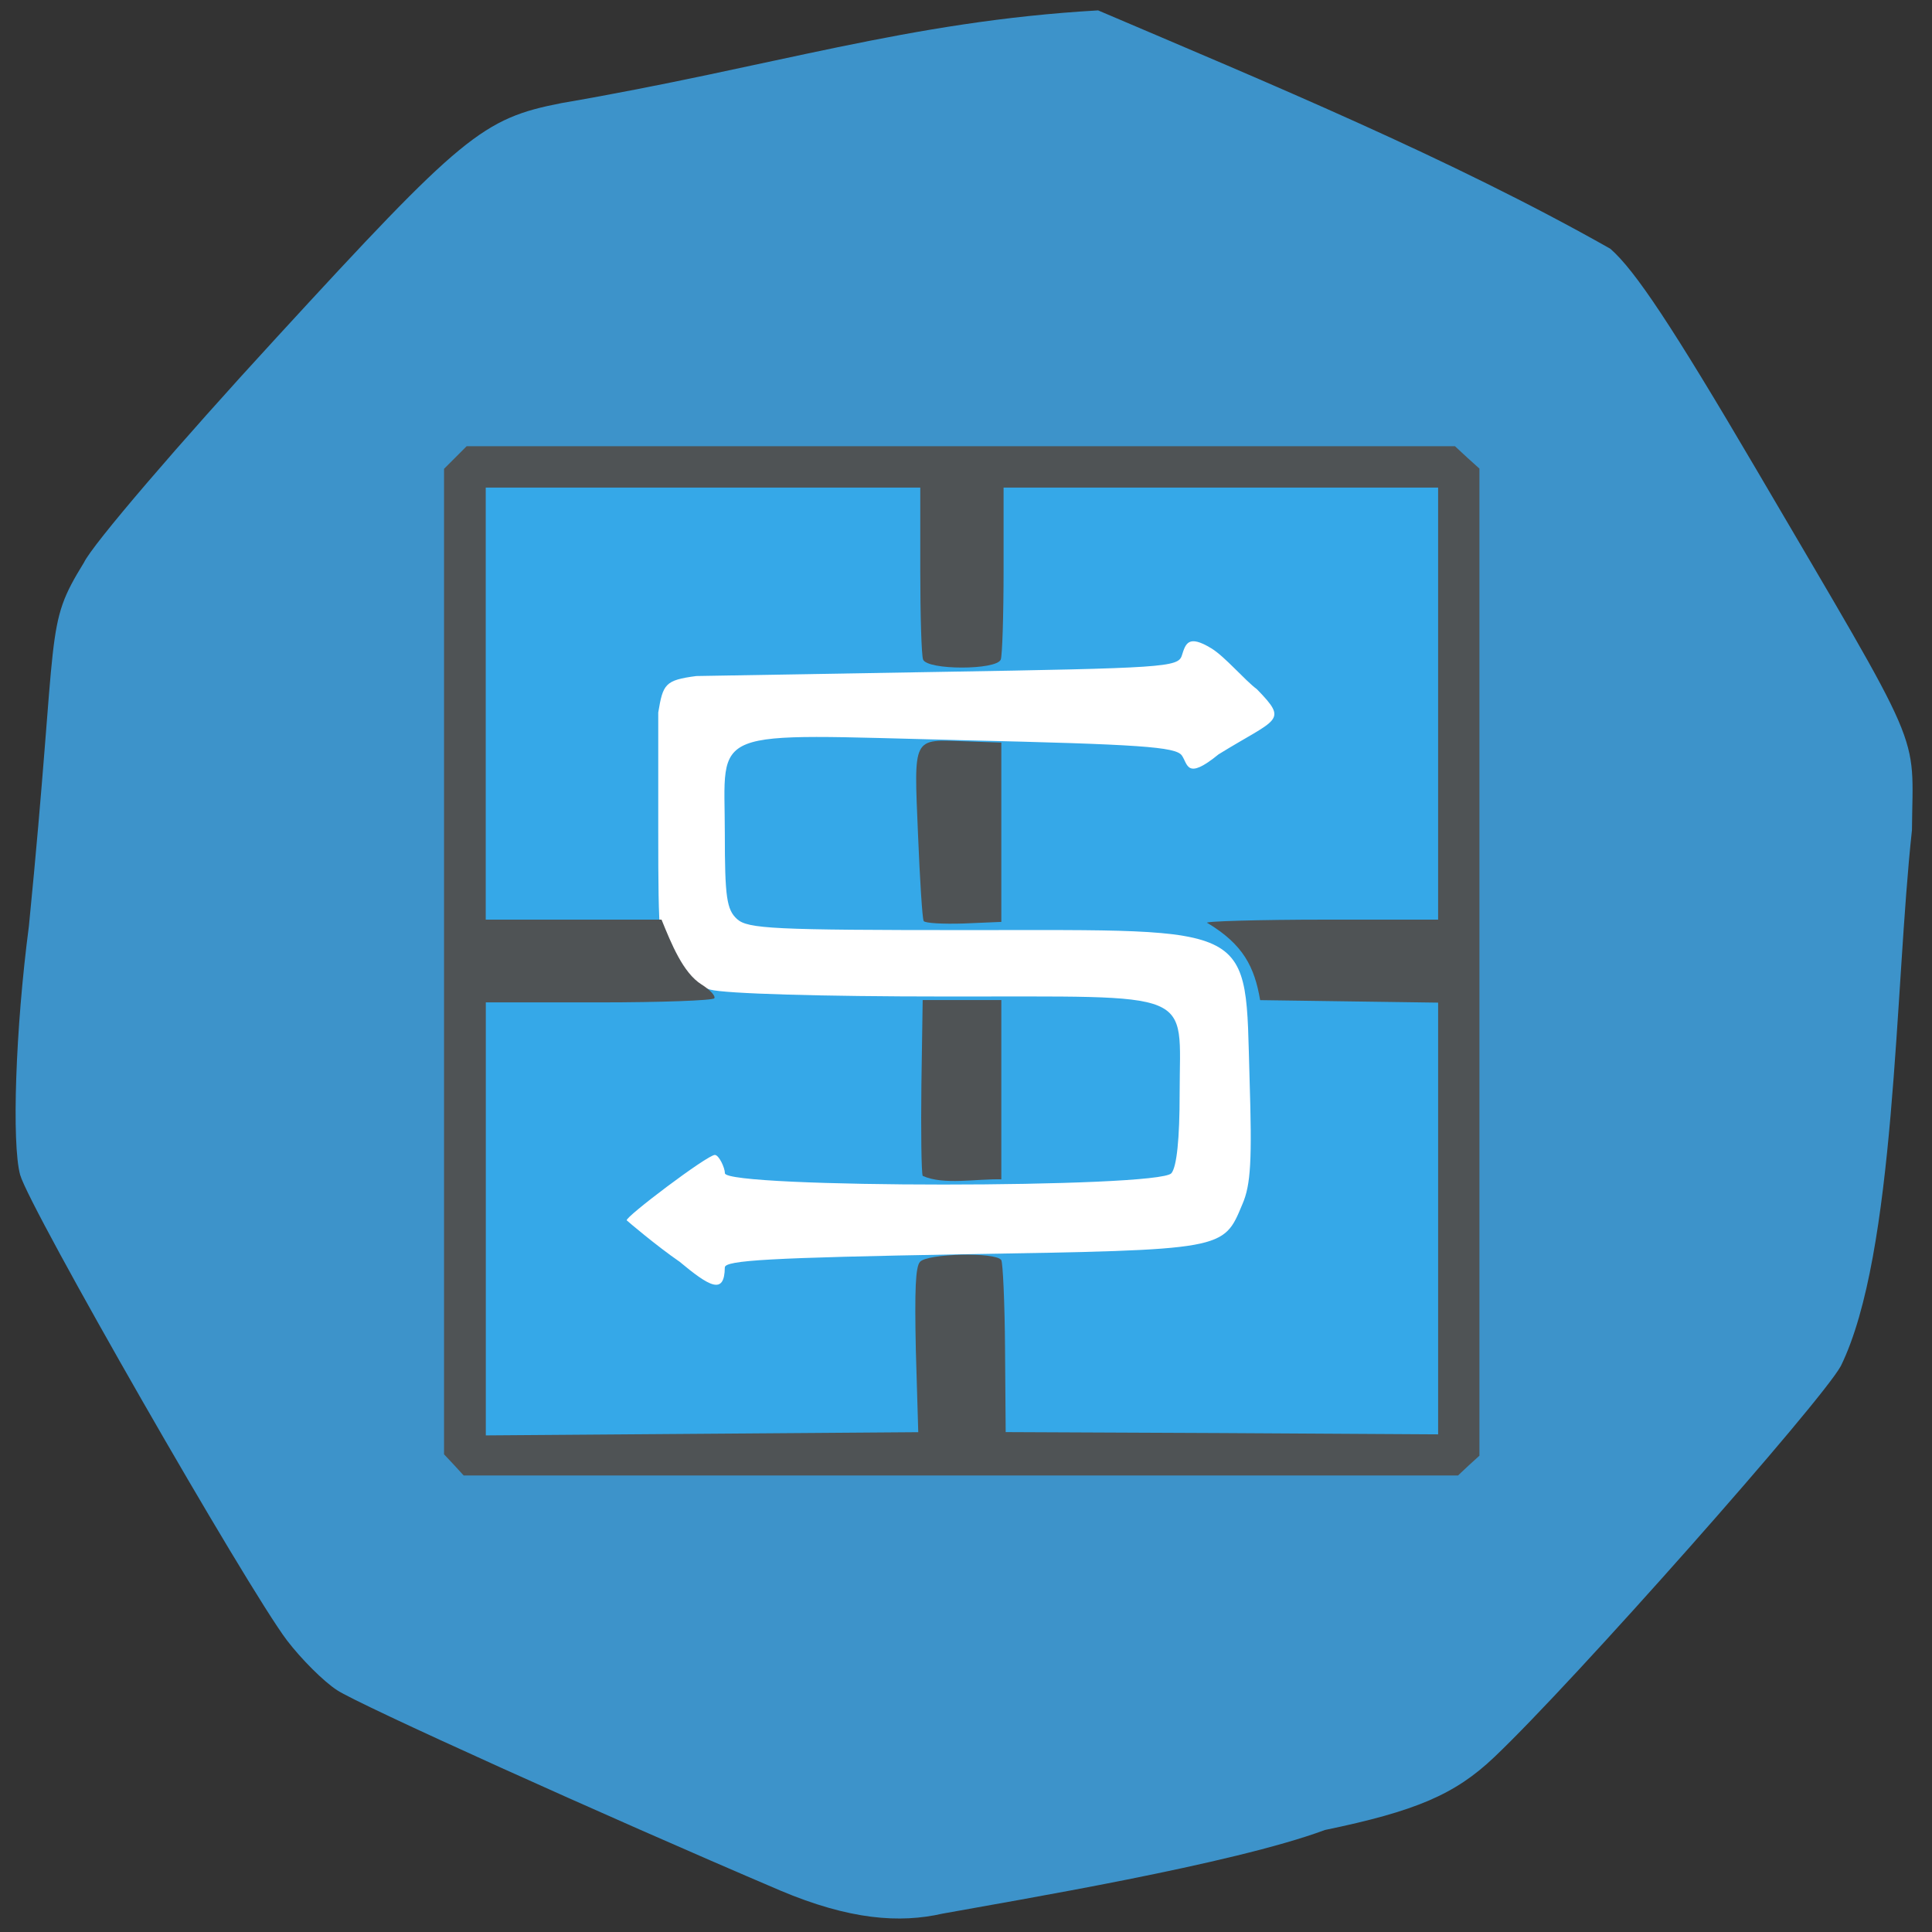 <svg xmlns="http://www.w3.org/2000/svg" viewBox="0 0 24 24"><rect x="0" y="0" width="24" height="24" fill="#333333" stroke="none"/><path d="m 9.691 23.484 c -2.191 -0.934 -5.234 -2.309 -5.504 -2.488 c -0.168 -0.109 -0.445 -0.387 -0.621 -0.617 c -0.5 -0.66 -3.199 -5.367 -3.316 -5.785 c -0.105 -0.387 -0.059 -1.809 0.109 -3.09 c 0.375 -3.789 0.184 -3.703 0.684 -4.516 c 0.105 -0.223 1.18 -1.477 2.387 -2.789 c 2.316 -2.523 2.566 -2.727 3.543 -2.918 c 2.641 -0.453 4.301 -1.016 6.668 -1.152 c 2.105 0.898 4.375 1.836 6.363 2.961 c 0.309 0.27 0.77 0.965 1.809 2.734 c 2.121 3.617 1.949 3.219 1.938 4.488 c -0.215 1.973 -0.199 5.258 -0.883 6.656 c -0.238 0.441 -3.328 3.934 -4.305 4.859 c -0.488 0.465 -0.977 0.672 -2.105 0.906 c -1.145 0.426 -3.832 0.871 -4.75 1.039 c -0.531 0.121 -1.152 0.078 -2.02 -0.289" fill="#3d93ca"/><path d="m 6.258 5.703 h 11.484 c 0.266 0 0.477 0.254 0.477 0.563 v 11.258 c 0 0.309 -0.211 0.563 -0.477 0.563 h -11.484 c -0.266 0 -0.477 -0.254 -0.477 -0.563 v -11.258 c 0 -0.309 0.211 -0.563 0.477 -0.563" fill="#35a8e8"/><path d="m 8.434 15.668 c -0.273 -0.188 -0.637 -0.496 -0.648 -0.508 c -0.035 -0.031 1 -0.813 1.094 -0.813 c 0.051 0 0.125 0.16 0.125 0.227 c 0 0.188 5.391 0.188 5.547 0 c 0.066 -0.082 0.102 -0.422 0.102 -0.996 c 0 -1.301 0.25 -1.195 -2.91 -1.199 c -1.535 0 -2.742 -0.035 -2.922 -0.086 c -0.168 -0.047 -0.383 -0.18 -0.477 -0.297 c -0.156 -0.199 -0.168 -0.332 -0.168 -1.68 v -1.465 c 0.059 -0.352 0.082 -0.402 0.473 -0.453 l 2.992 -0.051 c 2.824 -0.047 2.992 -0.059 3.039 -0.203 c 0.047 -0.148 0.078 -0.266 0.367 -0.09 c 0.168 0.102 0.414 0.395 0.566 0.508 c 0.395 0.406 0.258 0.355 -0.477 0.809 c -0.402 0.328 -0.379 0.121 -0.457 0.012 c -0.078 -0.105 -0.516 -0.137 -2.723 -0.188 c -3.211 -0.078 -2.953 -0.18 -2.953 1.156 c 0 0.793 0.023 0.949 0.152 1.066 c 0.133 0.121 0.453 0.137 2.863 0.137 c 3.625 0 3.445 -0.098 3.504 1.859 c 0.031 0.996 0.016 1.305 -0.09 1.547 c -0.238 0.57 -0.203 0.566 -3.48 0.621 c -2.383 0.043 -2.949 0.074 -2.949 0.164 c -0.004 0.348 -0.191 0.238 -0.57 -0.078" fill="#fff"/><path d="m 5.641 18.199 l -0.125 -0.133 v -12.242 l 0.281 -0.281 h 12.277 l 0.152 0.141 l 0.152 0.137 v 12.262 l -0.133 0.121 l -0.133 0.125 h -12.352 m 5.617 -1.555 c -0.016 -0.754 -0.004 -1.035 0.051 -1.098 c 0.086 -0.105 0.945 -0.125 1.01 -0.023 c 0.02 0.031 0.043 0.527 0.047 1.098 l 0.008 1.039 l 2.684 0.012 l 2.688 0.016 v -5.363 l -2.211 -0.031 c -0.07 -0.414 -0.211 -0.691 -0.652 -0.957 c -0.102 -0.023 0.68 -0.043 1.457 -0.043 h 1.406 v -5.367 h -5.398 v 1.023 c 0 0.563 -0.016 1.063 -0.035 1.113 c -0.051 0.133 -0.914 0.133 -0.965 0 c -0.02 -0.051 -0.035 -0.551 -0.035 -1.113 v -1.023 h -5.398 v 5.367 h 2.184 c 0.121 0.297 0.266 0.66 0.496 0.805 c 0.105 0.066 0.176 0.141 0.16 0.172 c -0.02 0.027 -0.652 0.051 -1.437 0.051 h -1.402 v 5.379 l 2.684 -0.02 l 2.688 -0.02 m 0.055 -3.184 c -0.016 -0.043 -0.023 -0.551 -0.016 -1.129 l 0.016 -1.055 h 0.977 v 2.227 c -0.309 -0.008 -0.719 0.074 -0.977 -0.043 m 0.012 -3.168 c -0.016 -0.023 -0.047 -0.508 -0.07 -1.074 c -0.051 -1.227 -0.074 -1.18 0.586 -1.156 l 0.449 0.016 v 2.227 l -0.469 0.02 c -0.258 0.008 -0.48 -0.004 -0.496 -0.031" fill="#4f5355"/></svg>